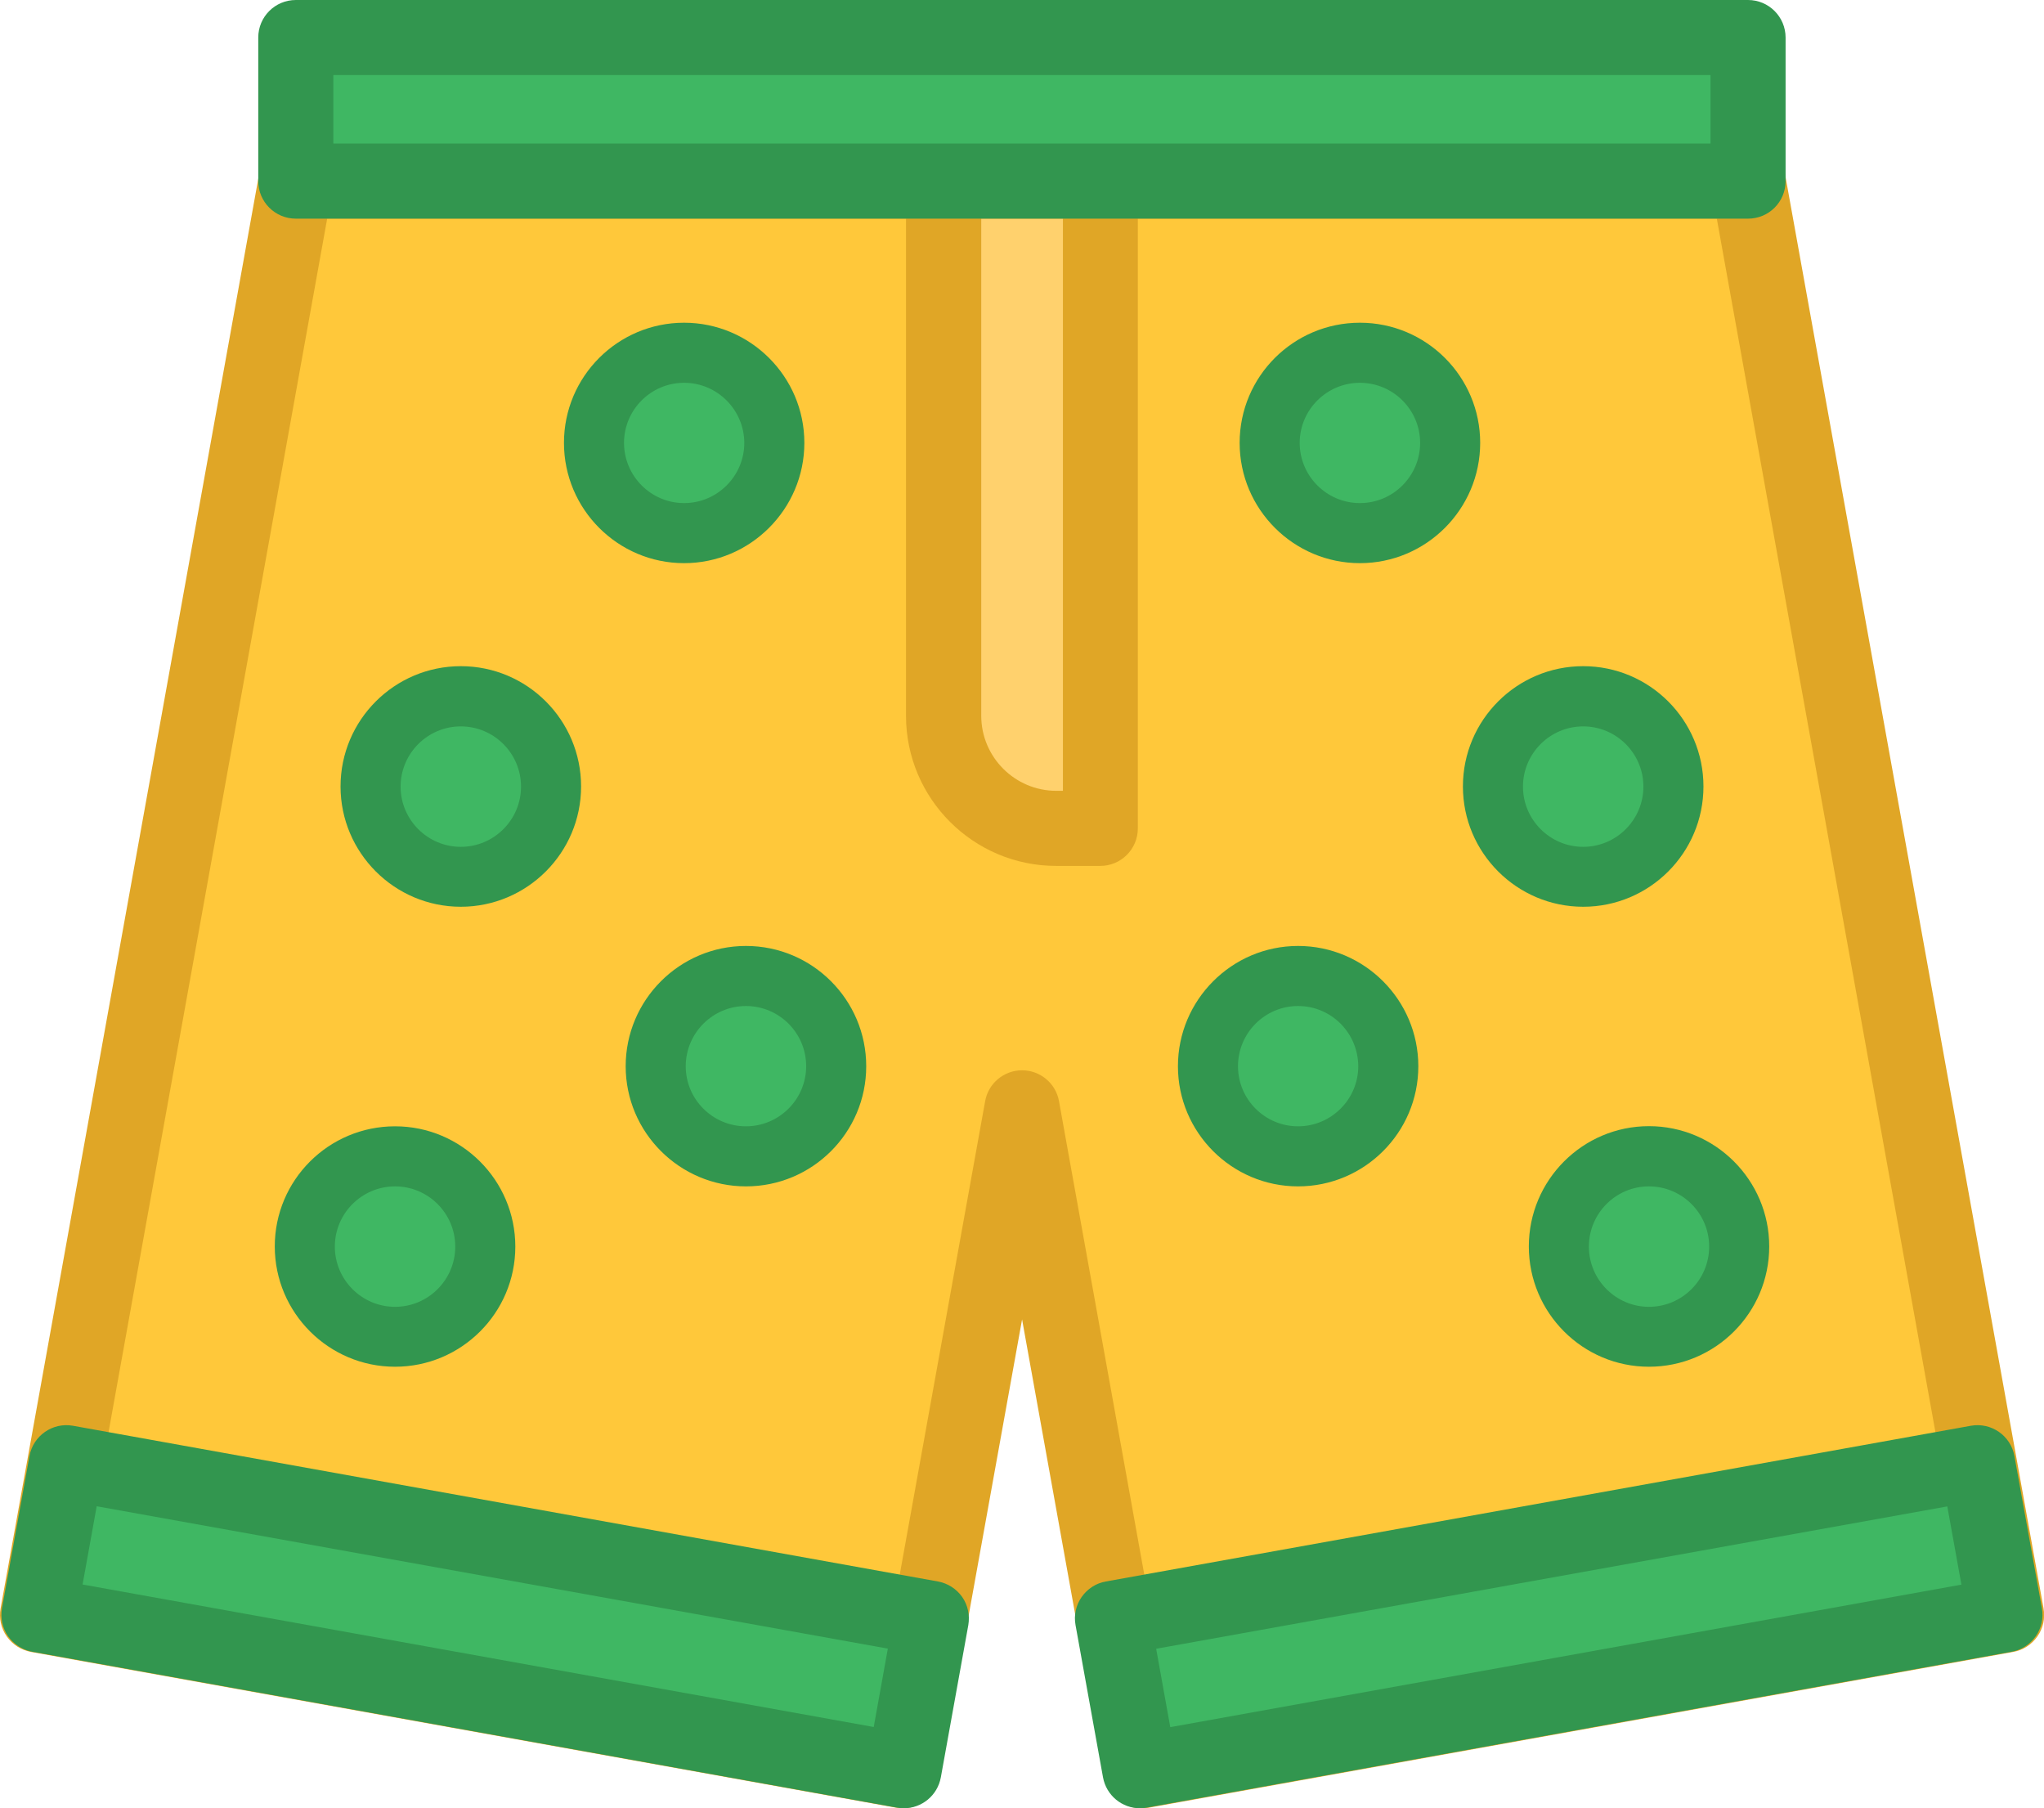 <?xml version="1.0" encoding="utf-8"?>
<!-- Generator: Adobe Illustrator 23.0.1, SVG Export Plug-In . SVG Version: 6.00 Build 0)  -->
<svg version="1.1" id="Beach_x5F_Shorts" xmlns="http://www.w3.org/2000/svg" xmlns:xlink="http://www.w3.org/1999/xlink" x="0px"
	 y="0px" viewBox="0 0 136.13 120.41" style="enable-background:new 0 0 136.13 120.41;" xml:space="preserve">
<style type="text/css">
	.st0{fill:#FFC83A;}
	.st1{fill:#E0A626;}
	.st2{fill:#FFD16D;}
	.st3{fill:#3FB763;}
	.st4{fill:#32964F;}
</style>
<g id="Shorts">
	<polygon id="Shorts_x5F_Fill" class="st0" points="133.63,107.54 76.02,117.91 68.07,73.77 60.11,117.91 2.5,107.54 19.71,12.06 
		116.42,12.06 	"/>
	<path id="Shorts_x5F_Outline_1_" class="st1" d="M76.02,120.41c-1.19,0-2.24-0.85-2.46-2.06l-5.49-30.49l-5.5,30.49
		c-0.25,1.36-1.55,2.26-2.9,2.02L2.06,110c-0.65-0.12-1.23-0.49-1.61-1.03c-0.38-0.54-0.53-1.22-0.41-1.87l17.21-95.47
		c0.21-1.19,1.25-2.06,2.46-2.06h96.72c1.21,0,2.25,0.87,2.46,2.06l17.21,95.47c0.12,0.65-0.03,1.33-0.41,1.87
		c-0.38,0.54-0.96,0.92-1.61,1.03l-57.61,10.38C76.31,120.4,76.17,120.41,76.02,120.41z M5.4,105.52l52.69,9.49l7.52-41.68
		c0.21-1.19,1.25-2.06,2.46-2.06l0,0c1.21,0,2.25,0.87,2.46,2.06l7.51,41.68l52.69-9.49l-16.39-90.96H21.79L5.4,105.52z"/>
</g>
<g id="Fly">
	<path id="Fly_x5F_Fill" class="st2" d="M73.28,55.16h-2.94c-4.14,0-7.5-3.36-7.5-7.5v-35.6h10.44V55.16z"/>
	<path id="Fly_x5F_Outline" class="st1" d="M73.28,57.66h-2.94c-5.51,0-10-4.48-10-10v-35.6c0-1.38,1.12-2.5,2.5-2.5h10.44
		c1.38,0,2.5,1.12,2.5,2.5v43.1C75.78,56.54,74.66,57.66,73.28,57.66z M65.35,14.56v33.1c0,2.75,2.24,5,5,5h0.44v-38.1H65.35z"/>
</g>
<g id="Pattern">
	<path id="Pattern_x5F_Fill" class="st3" d="M36.69,52.38c0,3.32-2.69,6.01-6.01,6.01s-6.01-2.69-6.01-6.01
		c0-3.32,2.69-6.01,6.01-6.01S36.69,49.06,36.69,52.38z M45.56,23.49c-3.32,0-6.01,2.69-6.01,6.01s2.69,6.01,6.01,6.01
		c3.32,0,6.01-2.69,6.01-6.01S48.88,23.49,45.56,23.49z M26.31,77c-3.32,0-6.01,2.69-6.01,6.01c0,3.32,2.69,6.01,6.01,6.01
		s6.01-2.69,6.01-6.01C32.31,79.69,29.62,77,26.31,77z M49.68,64.99c-3.32,0-6.01,2.69-6.01,6.01S46.36,77,49.68,77
		c3.32,0,6.01-2.69,6.01-6.01S53,64.99,49.68,64.99z M99.44,52.38c0,3.32,2.69,6.01,6.01,6.01s6.01-2.69,6.01-6.01
		c0-3.32-2.69-6.01-6.01-6.01S99.44,49.06,99.44,52.38z M84.57,29.5c0,3.32,2.69,6.01,6.01,6.01c3.32,0,6.01-2.69,6.01-6.01
		s-2.69-6.01-6.01-6.01C87.25,23.49,84.57,26.18,84.57,29.5z M103.82,83c0,3.32,2.69,6.01,6.01,6.01c3.32,0,6.01-2.69,6.01-6.01
		c0-3.32-2.69-6.01-6.01-6.01C106.51,77,103.82,79.69,103.82,83z M80.44,70.99c0,3.32,2.69,6.01,6.01,6.01s6.01-2.69,6.01-6.01
		s-2.69-6.01-6.01-6.01S80.44,67.68,80.44,70.99z"/>
	<path id="Pattern_x5F_Outline" class="st4" d="M30.69,60.38c-4.41,0-8.01-3.59-8.01-8.01s3.59-8.01,8.01-8.01s8.01,3.59,8.01,8.01
		S35.1,60.38,30.69,60.38z M30.69,48.37c-2.21,0-4.01,1.8-4.01,4.01s1.8,4.01,4.01,4.01s4.01-1.8,4.01-4.01S32.9,48.37,30.69,48.37z
		 M45.56,37.5c-4.41,0-8-3.59-8-8.01s3.59-8,8-8s8.01,3.59,8.01,8S49.97,37.5,45.56,37.5z M45.56,25.49c-2.21,0-4,1.8-4,4
		c0,2.21,1.8,4.01,4,4.01c2.21,0,4.01-1.8,4.01-4.01C49.56,27.29,47.77,25.49,45.56,25.49z M26.31,91.01
		c-4.41,0-8.01-3.59-8.01-8.01S21.89,75,26.31,75s8.01,3.59,8.01,8.01S30.72,91.01,26.31,91.01z M26.31,79
		c-2.21,0-4.01,1.8-4.01,4.01s1.8,4.01,4.01,4.01s4.01-1.8,4.01-4.01S28.52,79,26.31,79z M49.68,79c-4.41,0-8.01-3.59-8.01-8
		s3.59-8.01,8.01-8.01s8.01,3.59,8.01,8.01S54.1,79,49.68,79z M49.68,66.99c-2.21,0-4.01,1.8-4.01,4.01c0,2.21,1.8,4,4.01,4
		s4.01-1.8,4.01-4C53.69,68.78,51.89,66.99,49.68,66.99z M105.44,60.38c-4.41,0-8.01-3.59-8.01-8.01s3.59-8.01,8.01-8.01
		s8.01,3.59,8.01,8.01S109.86,60.38,105.44,60.38z M105.44,48.37c-2.21,0-4.01,1.8-4.01,4.01s1.8,4.01,4.01,4.01s4.01-1.8,4.01-4.01
		S107.65,48.37,105.44,48.37z M90.57,37.5c-4.41,0-8.01-3.59-8.01-8.01s3.59-8,8.01-8s8.01,3.59,8.01,8S94.99,37.5,90.57,37.5z
		 M90.57,25.49c-2.21,0-4.01,1.8-4.01,4c0,2.21,1.8,4.01,4.01,4.01s4.01-1.8,4.01-4.01C94.58,27.29,92.78,25.49,90.57,25.49z
		 M109.82,91.01c-4.41,0-8-3.59-8-8.01s3.59-8.01,8-8.01s8.01,3.59,8.01,8.01S114.24,91.01,109.82,91.01z M109.82,79
		c-2.21,0-4,1.8-4,4.01s1.8,4.01,4,4.01c2.21,0,4.01-1.8,4.01-4.01S112.03,79,109.82,79z M86.45,79c-4.41,0-8-3.59-8-8
		s3.59-8.01,8-8.01s8.01,3.59,8.01,8.01S90.86,79,86.45,79z M86.45,66.99c-2.21,0-4,1.8-4,4.01c0,2.21,1.8,4,4,4
		c2.21,0,4.01-1.8,4.01-4C90.45,68.78,88.66,66.99,86.45,66.99z"/>
</g>
<g id="Lining">
	<path id="Lining_x5F_Fill" class="st3" d="M62.03,107.77l-1.83,10.14L2.59,107.53L4.42,97.4L62.03,107.77z M74.1,107.77l1.83,10.14
		l57.61-10.38l-1.83-10.13L74.1,107.77z M19.71,2.5v9.56h96.72V2.5H19.71z"/>
	<path id="Lining_x5F_Outline" class="st4" d="M60.2,120.41c-0.15,0-0.3-0.01-0.45-0.04L2.15,109.99c-0.65-0.12-1.23-0.49-1.61-1.03
		c-0.38-0.54-0.52-1.22-0.41-1.87l1.83-10.13c0.25-1.36,1.54-2.26,2.9-2.02l57.61,10.37c0.65,0.12,1.23,0.49,1.61,1.03
		c0.38,0.54,0.52,1.22,0.41,1.87l-1.83,10.14C62.44,119.56,61.39,120.41,60.2,120.41z M5.5,105.51l52.69,9.49l0.94-5.22L6.44,100.3
		L5.5,105.51z M75.92,120.41c-1.19,0-2.24-0.85-2.46-2.06l-1.83-10.14c-0.12-0.65,0.03-1.33,0.41-1.87
		c0.38-0.54,0.96-0.92,1.61-1.03l57.61-10.37c1.36-0.24,2.66,0.66,2.9,2.02l1.83,10.13c0.12,0.65-0.03,1.33-0.41,1.87
		c-0.38,0.54-0.96,0.92-1.61,1.03l-57.61,10.38C76.22,120.4,76.07,120.41,75.92,120.41z M77,109.79l0.94,5.22l52.69-9.49l-0.94-5.21
		L77,109.79z M116.42,14.56H19.7c-1.38,0-2.5-1.12-2.5-2.5V2.5c0-1.38,1.12-2.5,2.5-2.5h96.72c1.38,0,2.5,1.12,2.5,2.5v9.56
		C118.92,13.44,117.81,14.56,116.42,14.56z M22.2,9.56h91.72V5H22.2V9.56z"/>
</g>
</svg>
